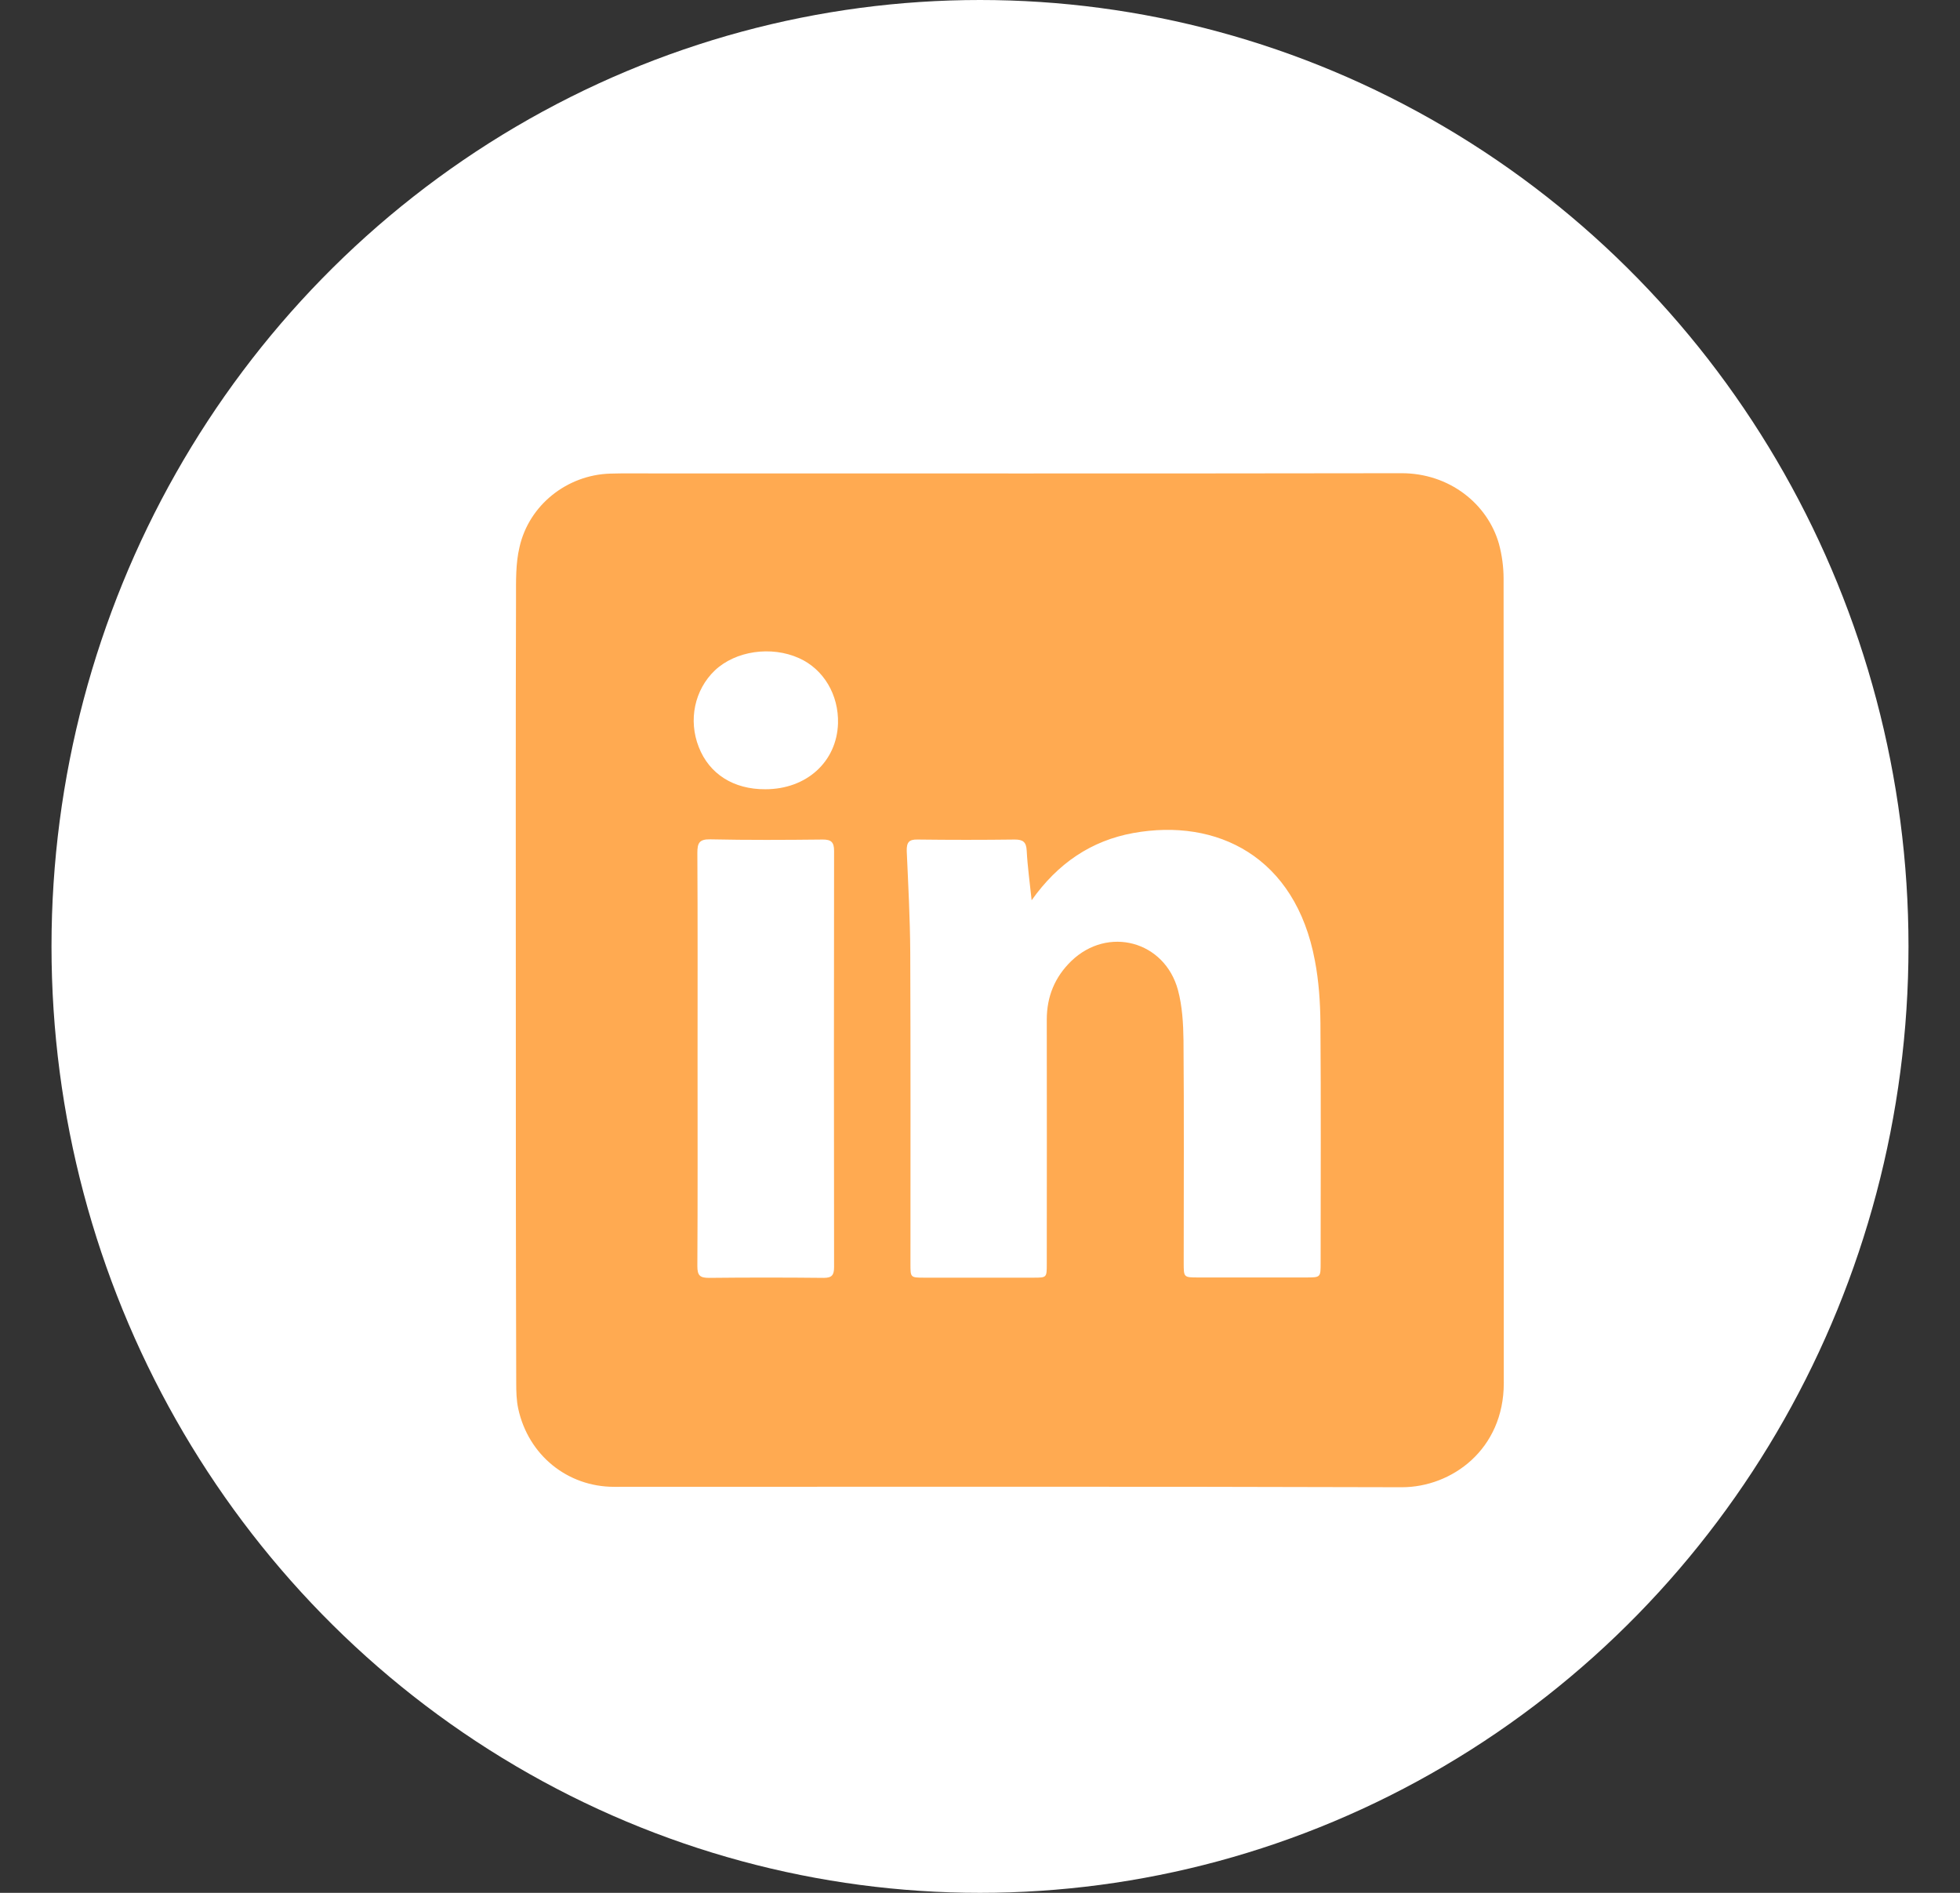 <svg width="29" height="28" viewBox="0 0 29 28" fill="none" xmlns="http://www.w3.org/2000/svg">
<rect x="0" y="0" width="29" height="28" fill="#333333" stroke="none"/>
<ellipse cx="14.5" cy="14" rx="13.738" ry="14" fill="white"/>
<path d="M7.632 14.497C7.632 12.613 7.629 10.73 7.635 8.846C7.635 8.596 7.629 8.337 7.686 8.096C7.826 7.469 8.392 7.025 9.028 7.006C9.225 7 9.422 7.003 9.619 7.003C13.322 7.003 17.026 7.006 20.73 7C21.448 6.997 22.011 7.457 22.178 8.044C22.223 8.21 22.247 8.386 22.247 8.559C22.25 12.527 22.25 16.495 22.25 20.459C22.25 21.441 21.481 22 20.742 22C16.857 21.988 12.971 21.994 9.086 21.994C8.395 21.994 7.817 21.524 7.668 20.839C7.641 20.715 7.638 20.583 7.638 20.456C7.632 18.471 7.632 16.485 7.632 14.497ZM15.264 13.317C15.236 13.049 15.203 12.817 15.191 12.583C15.185 12.453 15.133 12.419 15.015 12.419C14.537 12.425 14.055 12.425 13.577 12.419C13.45 12.416 13.413 12.459 13.416 12.589C13.438 13.086 13.465 13.586 13.468 14.083C13.474 15.621 13.471 17.159 13.471 18.699C13.471 18.897 13.471 18.9 13.671 18.9C14.21 18.9 14.752 18.9 15.291 18.9C15.488 18.9 15.488 18.9 15.488 18.696C15.488 17.492 15.491 16.288 15.488 15.084C15.488 14.738 15.609 14.451 15.851 14.216C16.393 13.694 17.232 13.919 17.429 14.645C17.493 14.883 17.508 15.142 17.511 15.392C17.52 16.488 17.514 17.585 17.514 18.681C17.514 18.897 17.514 18.897 17.732 18.897C18.262 18.897 18.792 18.897 19.322 18.897C19.54 18.897 19.54 18.897 19.54 18.681C19.54 17.498 19.546 16.312 19.537 15.13C19.534 14.824 19.513 14.512 19.455 14.21C19.168 12.672 18.008 12.098 16.766 12.323C16.145 12.437 15.654 12.768 15.264 13.317ZM10.321 15.676C10.321 16.695 10.324 17.714 10.318 18.73C10.318 18.869 10.357 18.903 10.491 18.903C11.054 18.897 11.62 18.897 12.187 18.903C12.308 18.903 12.341 18.863 12.341 18.742C12.338 16.689 12.338 14.639 12.341 12.586C12.341 12.456 12.296 12.419 12.175 12.419C11.62 12.425 11.066 12.428 10.509 12.416C10.348 12.413 10.318 12.468 10.318 12.617C10.324 13.639 10.321 14.658 10.321 15.676ZM11.324 11.675C11.935 11.675 12.381 11.267 12.399 10.702C12.411 10.279 12.187 9.899 11.823 9.736C11.411 9.55 10.882 9.628 10.576 9.918C10.276 10.205 10.182 10.653 10.339 11.051C10.494 11.449 10.854 11.678 11.324 11.675Z" fill="#FFAA51"/>
</svg>
